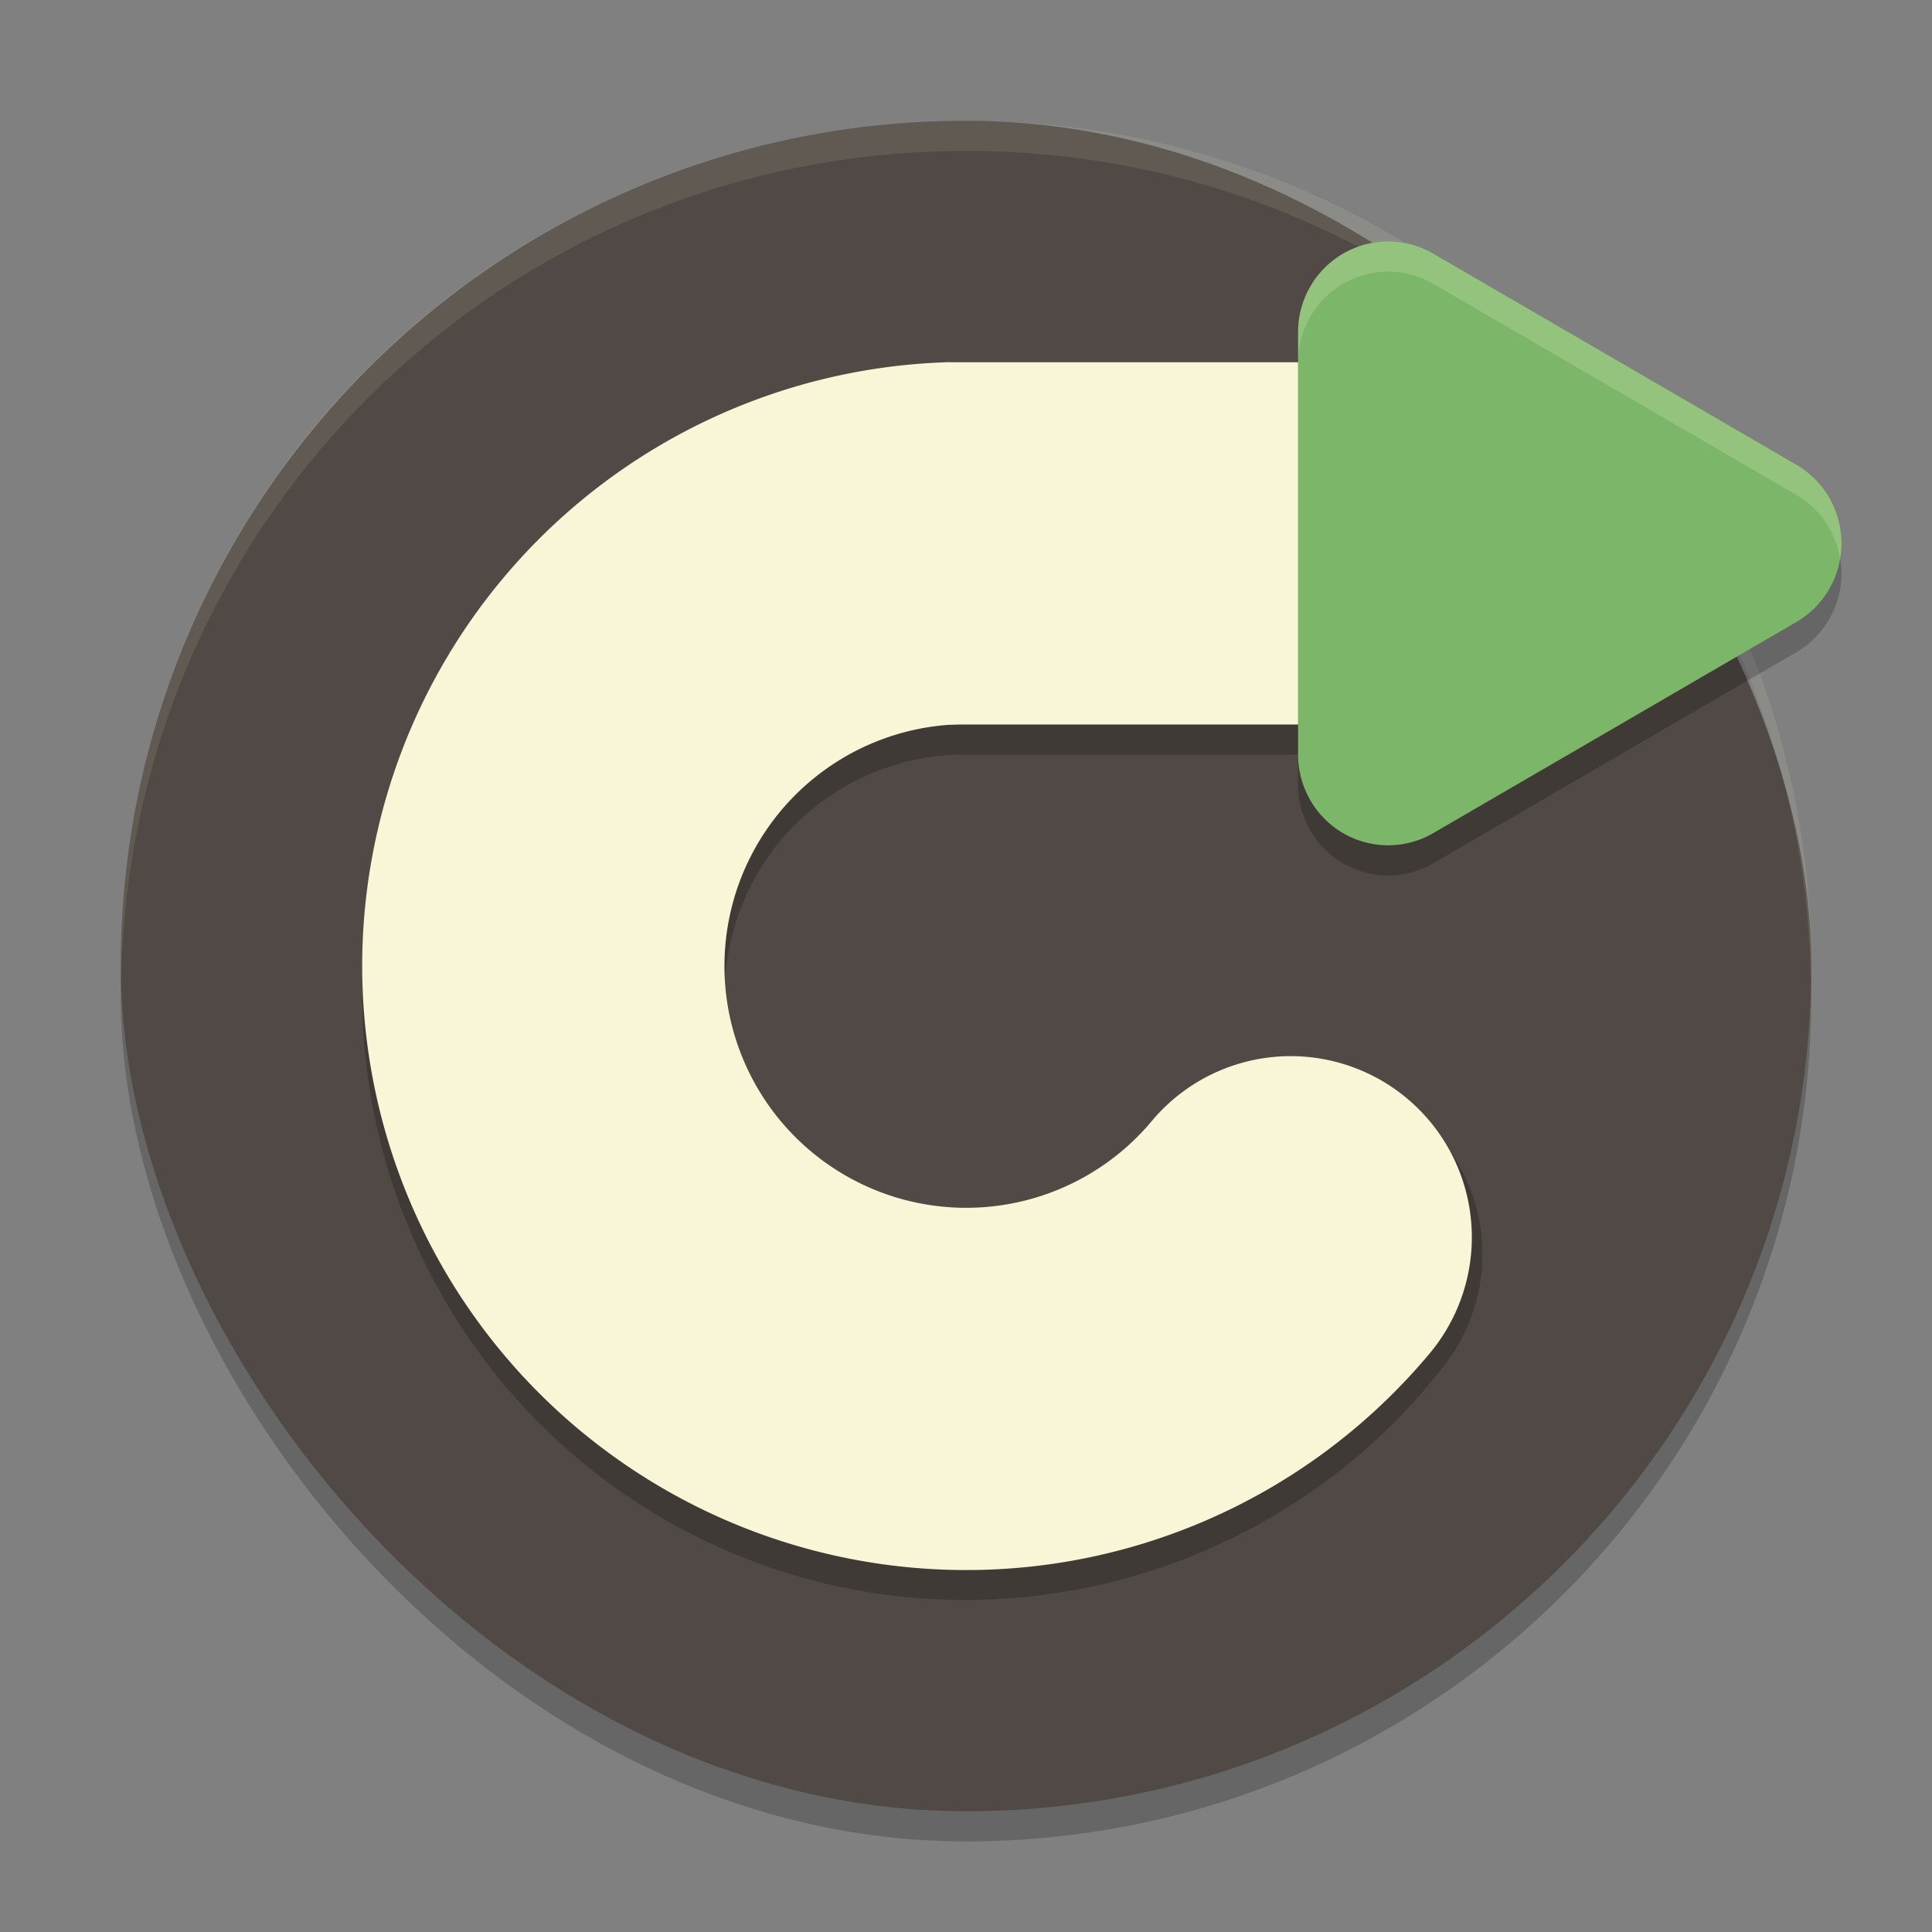 <svg xmlns="http://www.w3.org/2000/svg" width="64" height="64" version="1">
    <rect width="100%" height="100%" fill="#808080" stroke="none"/>
    <rect width="56" height="56" x="4" y="5" rx="28" ry="28" opacity=".2"/>
    <rect width="56" height="56" x="4" y="4" rx="28" ry="28" fill="#504945"/>
    <path d="M32 4C16.488 4 4 16.488 4 32c0 .168.01.333.014.5C4.28 17.221 16.656 5 32 5s27.72 12.221 27.986 27.5c.003-.167.014-.332.014-.5C60 16.488 47.512 4 32 4z" fill="#F9F5D7" opacity=".1"/>
    <path d="M31.3 13v.01a6 6 0 0 0-.2 0c-9.21.418-16.997 7.154-18.74 16.207s2.986 18.197 11.382 22.006a19.913 19.913 0 0 0 9.807 1.715c5.476-.432 10.708-3.1 14.248-7.647a6 6 0 1 0-9.469-7.37 7.956 7.956 0 0 1-9.629 2.374 7.958 7.958 0 0 1-4.556-8.81A7.954 7.954 0 0 1 31.623 25H50V13z" opacity=".2"/>
    <path d="M31.373 18.004a14.01 14.01 0 0 0-13.09 11.187 14.01 14.01 0 0 0 7.642 15.43 14.01 14.01 0 0 0 16.831-3.635" fill="none" stroke-linecap="round" stroke-linejoin="round" stroke-width="12" stroke="#F9F5D7"/>
    <path d="M31.3 12H50v12H31.3z" fill="#F9F5D7"/>
    <path d="M46.055 9A2.985 3.006 0 0 0 43 12.005v13.991a2.985 3.006 0 0 0 4.477 2.603l6.016-3.497 6.016-3.499a2.985 3.006 0 0 0 0-5.205L53.493 12.9l-6.016-3.497a2.985 3.006 0 0 0-1.422-.401z" opacity=".2"/>
    <path d="M46.055 8A2.985 3.006 0 0 0 43 11.005v13.991a2.985 3.006 0 0 0 4.477 2.603l6.016-3.497 6.016-3.499a2.985 3.006 0 0 0 0-5.205L53.493 11.9l-6.016-3.497a2.985 3.006 0 0 0-1.422-.401z" fill="#7CB668"/>
    <path d="M46.055 8A2.985 3.006 0 0 0 43 11.004v1A2.985 3.006 0 0 1 46.055 9a2.985 3.006 0 0 1 1.422.402l6.015 3.496 6.016 3.498a2.985 3.006 0 0 1 1.449 2.104 2.985 3.006 0 0 0-1.45-3.104l-6.015-3.498-6.015-3.496A2.985 3.006 0 0 0 46.055 8z" fill="#F9F5D7" opacity=".2"/>
</svg>

